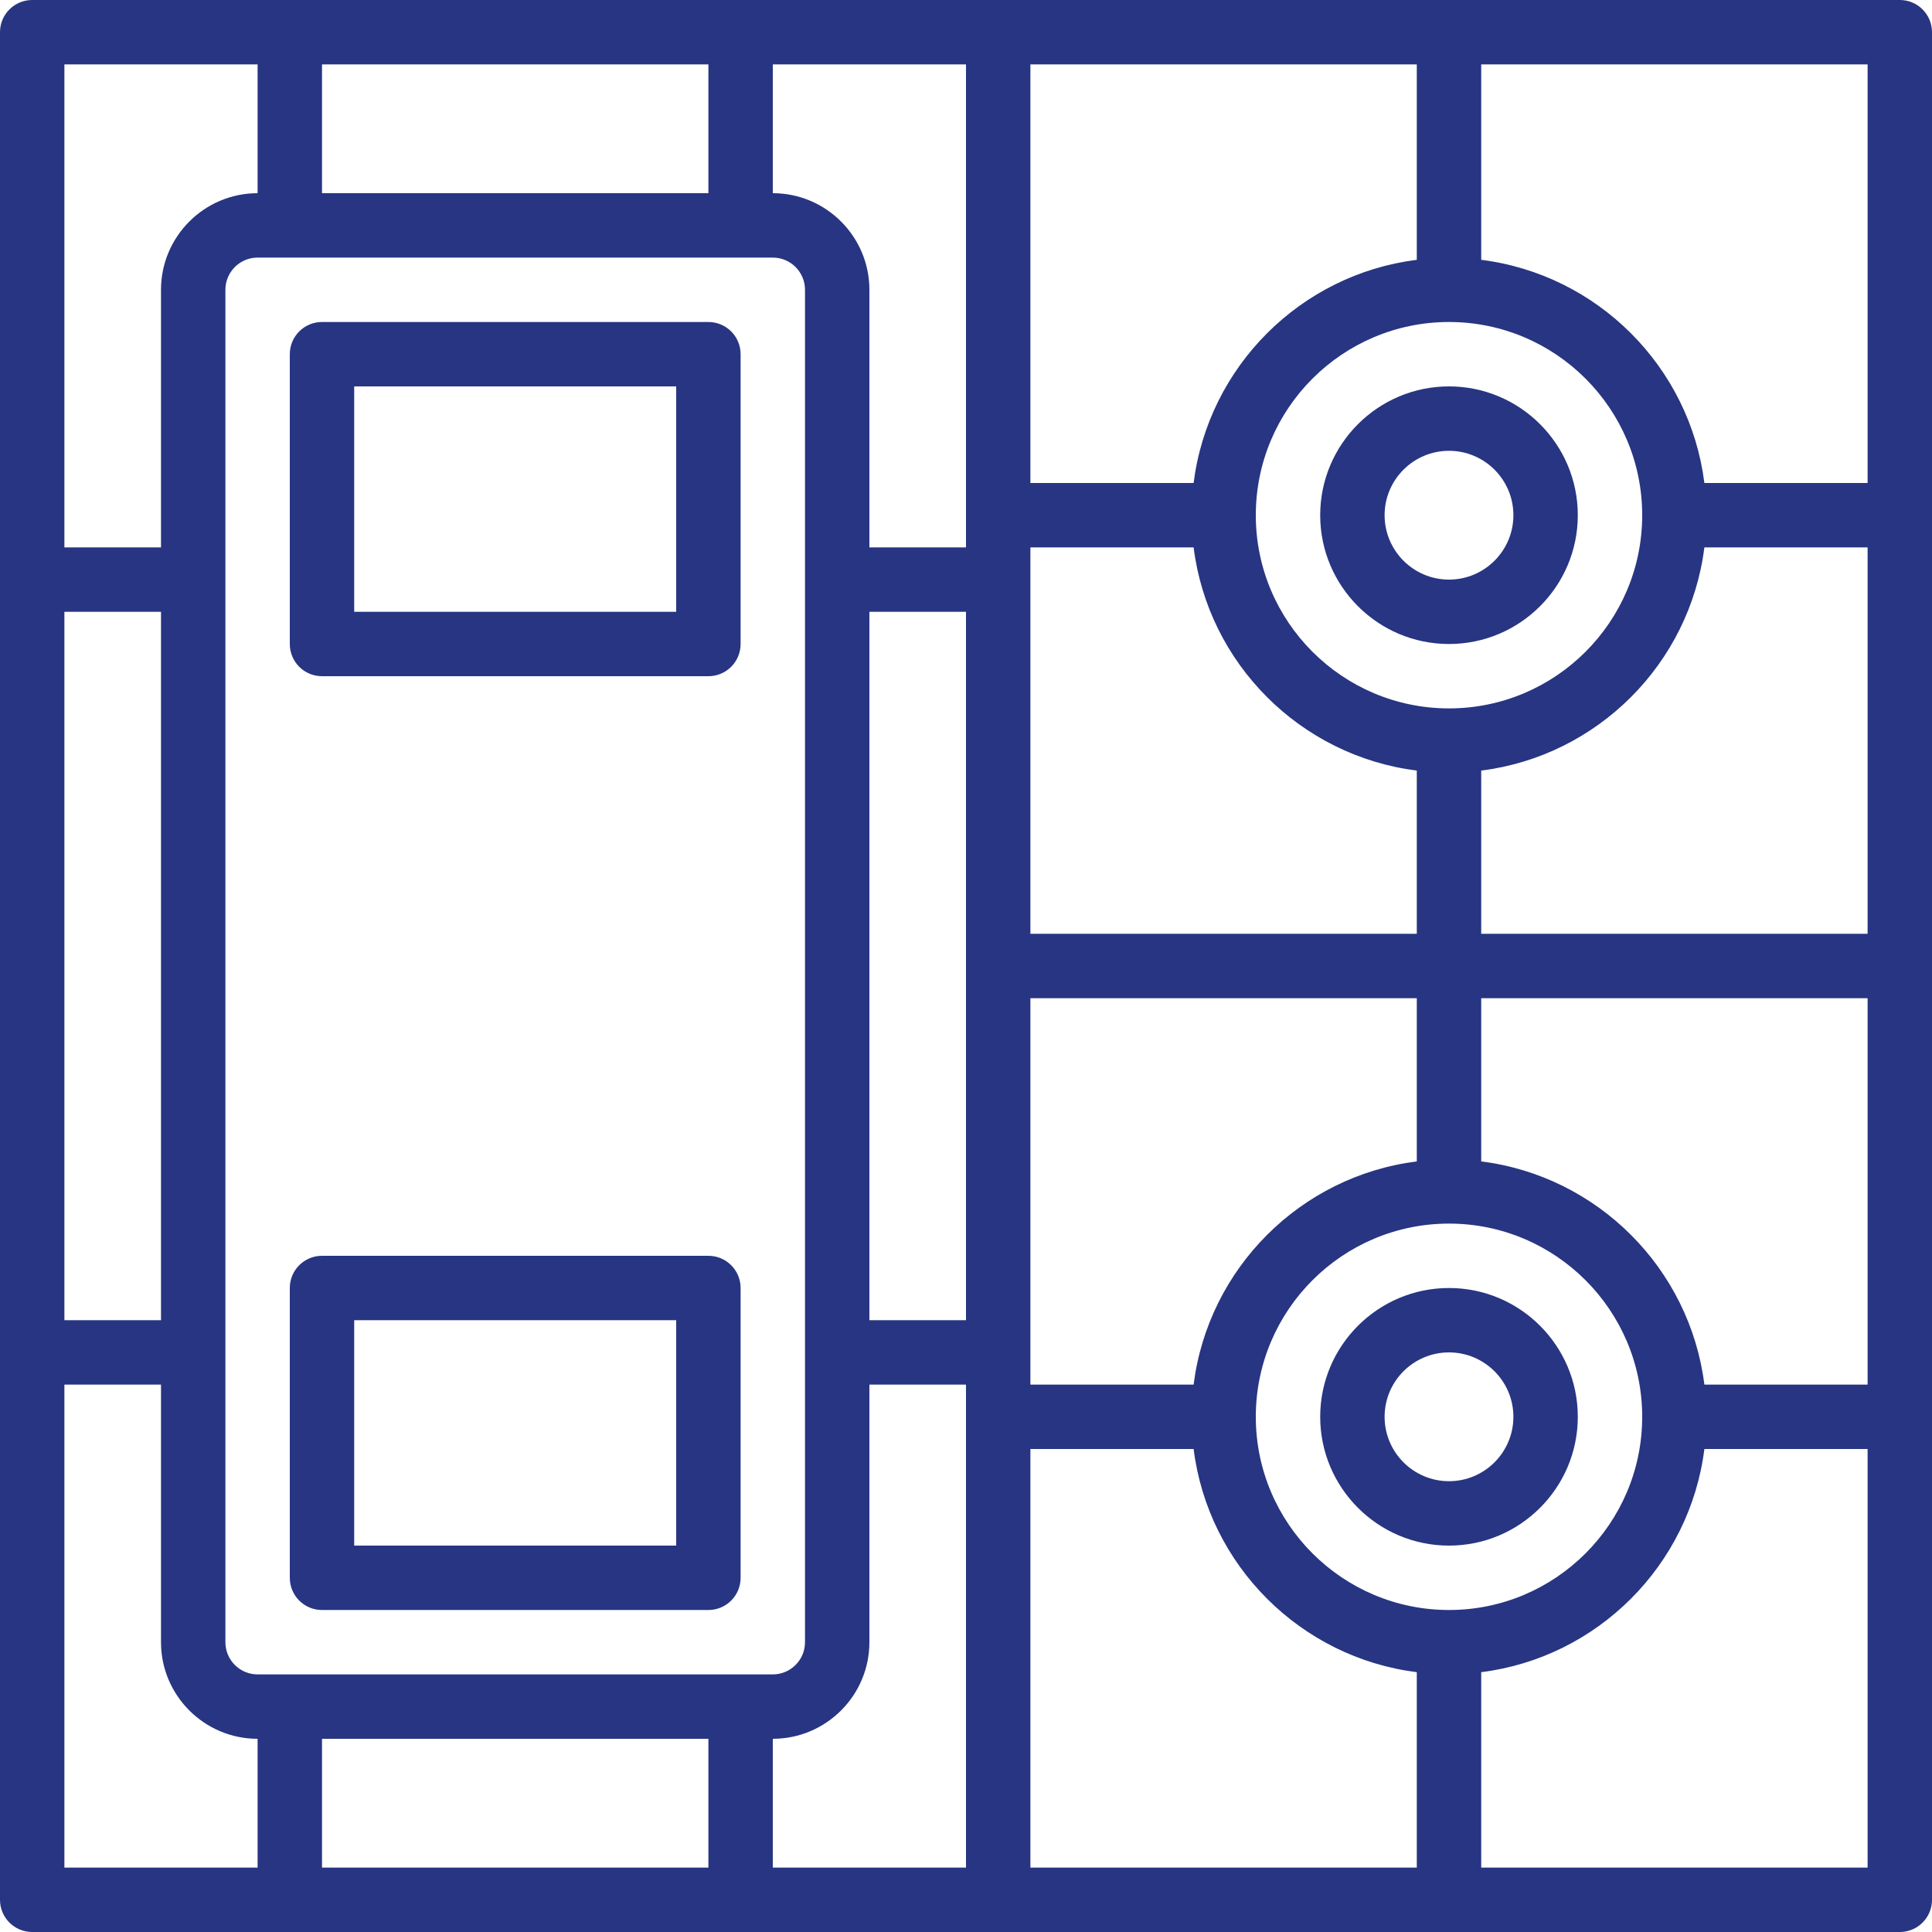 <?xml version="1.0" encoding="iso-8859-1"?>
<!-- Generator: Adobe Illustrator 19.0.0, SVG Export Plug-In . SVG Version: 6.00 Build 0)  -->
<svg fill="#273582" width="128" height="128" xmlns="http://www.w3.org/2000/svg" xmlns:xlink="http://www.w3.org/1999/xlink" x="0px" y="0px"
	 viewBox="0 0 480 480" style="enable-background:new 0 0 480 480;" xml:space="preserve">
<g>
	<g>
		<path d="M176,80H80c-4.424,0-8,3.576-8,8v72c0,4.424,3.576,8,8,8h96c4.424,0,8-3.576,8-8V88C184,83.576,180.424,80,176,80z
			 M168,152H88V96h80V152z"/>
	</g>
</g>
<g>
	<g>
		<path d="M176,312H80c-4.424,0-8,3.576-8,8v72c0,4.424,3.576,8,8,8h96c4.424,0,8-3.576,8-8v-72C184,315.576,180.424,312,176,312z
			 M168,384H88v-56h80V384z"/>
	</g>
</g>
<g>
	<g>
		<path d="M360,96c-17.648,0-32,14.352-32,32s14.352,32,32,32s32-14.352,32-32S377.648,96,360,96z M360,144c-8.824,0-16-7.176-16-16
			c0-8.824,7.176-16,16-16c8.824,0,16,7.176,16,16C376,136.824,368.824,144,360,144z"/>
	</g>
</g>
<g>
	<g>
		<path d="M360,320c-17.648,0-32,14.352-32,32s14.352,32,32,32s32-14.352,32-32S377.648,320,360,320z M360,368
			c-8.824,0-16-7.176-16-16c0-8.824,7.176-16,16-16c8.824,0,16,7.176,16,16C376,360.824,368.824,368,360,368z"/>
	</g>
</g>
<g>
	<g>
		<path d="M472,0H248h-64H72H8C3.576,0,0,3.576,0,8v136v192v136c0,4.424,3.576,8,8,8h64h112h64h224c4.424,0,8-3.576,8-8V240V8
			C480,3.576,476.424,0,472,0z M80,16h96v32H80V16z M16,16h48v32c-13.232,0-24,10.768-24,24v64H16V16z M16,152h24v176H16V152z
			 M64,464H16V344h24v64c0,13.232,10.768,24,24,24V464z M176,464H80v-32h96V464z M72,416h-8c-4.416,0-8-3.584-8-8v-72V144V72
			c0-4.416,3.584-8,8-8h8h112h8c4.416,0,8,3.584,8,8v72v192v72c0,4.416-3.584,8-8,8h-8H72z M240,464h-48v-32
			c13.232,0,24-10.768,24-24v-64h24V464z M240,240v88h-24V152h24V240z M240,136h-24V72c0-13.232-10.768-24-24-24V16h48V136z M256,16
			h96v48.552c-28.896,3.624-51.816,26.552-55.448,55.448H256V16z M360,80c26.472,0,48,21.528,48,48s-21.528,48-48,48
			s-48-21.528-48-48S333.528,80,360,80z M256,144v-8h40.552c3.624,28.896,26.552,51.816,55.448,55.448V232h-96V144z M256,336v-88h96
			v40.552c-28.896,3.632-51.816,26.552-55.448,55.448H256V336z M352,464h-96V360h40.552c3.624,28.896,26.552,51.816,55.448,55.448
			V464z M312,352c0-26.472,21.528-48,48-48s48,21.528,48,48s-21.528,48-48,48S312,378.472,312,352z M464,464h-96v-48.552
			c28.896-3.624,51.816-26.552,55.448-55.448H464V464z M464,344h-40.552c-3.624-28.896-26.552-51.816-55.448-55.448V248h96V344z
			 M464,232h-96v-40.552c28.896-3.624,51.816-26.552,55.448-55.448H464V232z M464,120h-40.552
			C419.824,91.104,396.896,68.184,368,64.552V16h96V120z"/>
	</g>
</g>
<g>
</g>
<g>
</g>
<g>
</g>
<g>
</g>
<g>
</g>
<g>
</g>
<g>
</g>
<g>
</g>
<g>
</g>
<g>
</g>
<g>
</g>
<g>
</g>
<g>
</g>
<g>
</g>
<g>
</g>
</svg>

